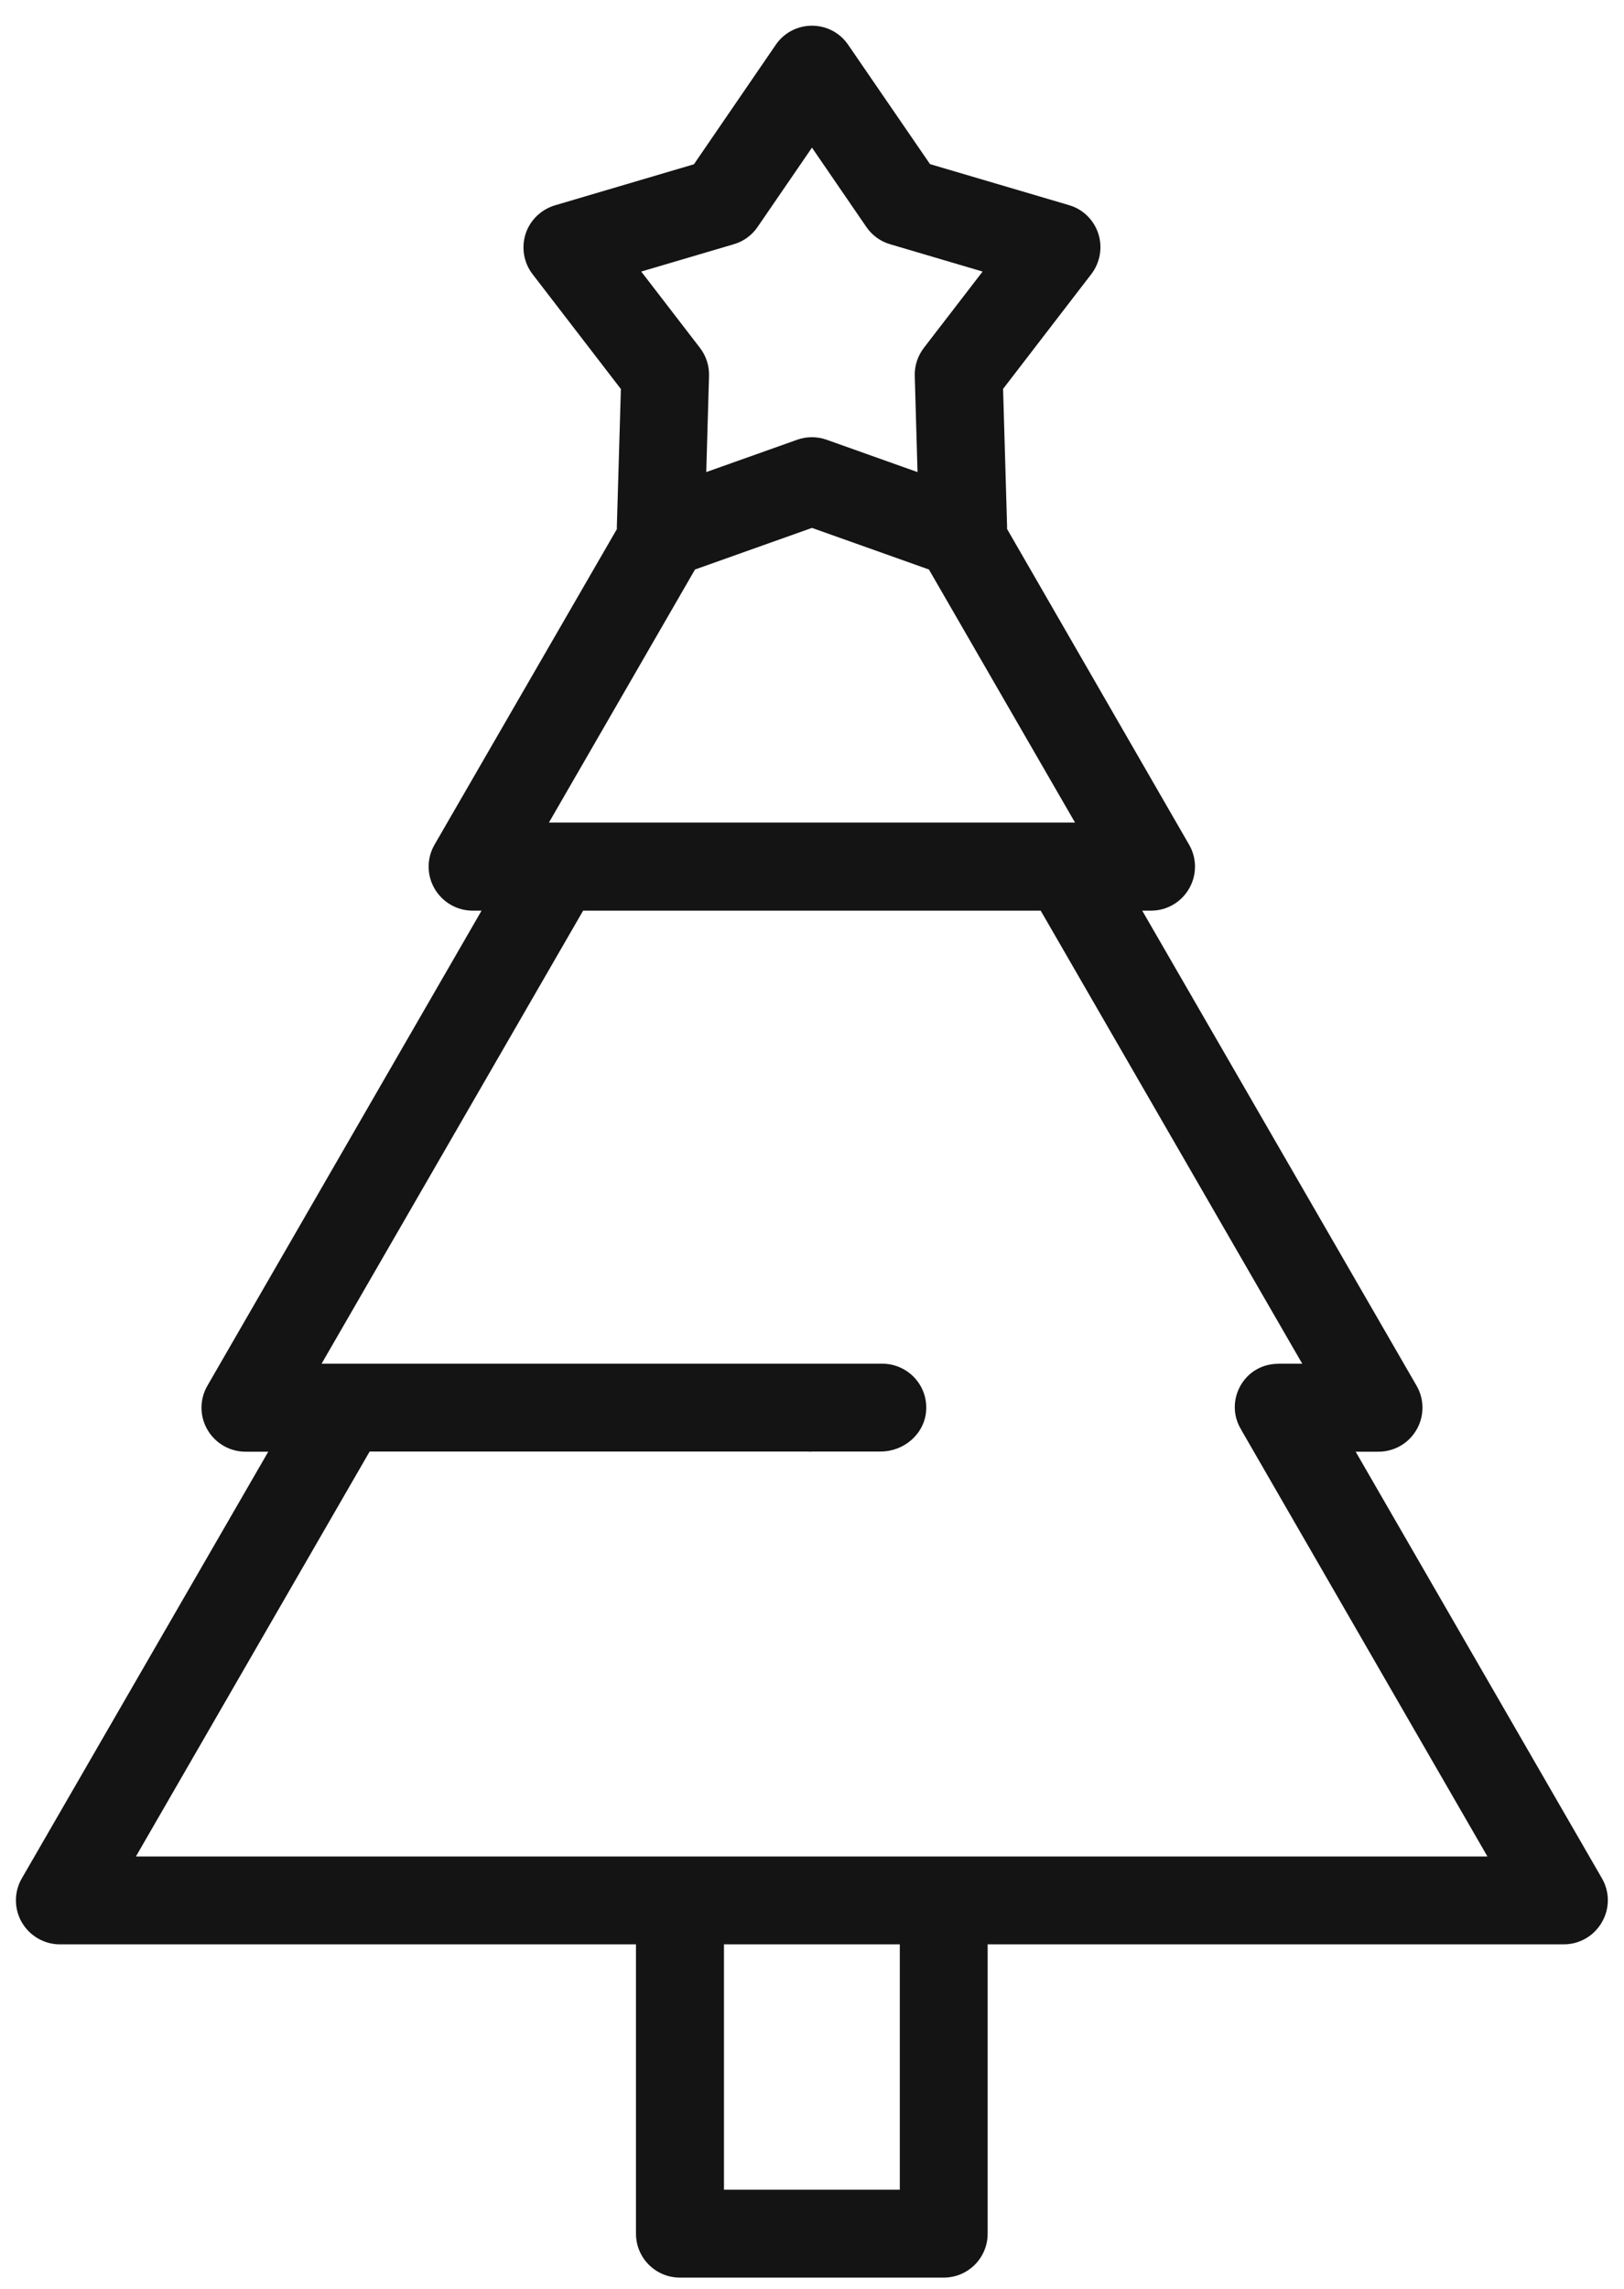 <svg width="44" height="62" viewBox="0 0 44 62" fill="none" xmlns="http://www.w3.org/2000/svg">
<path fill-rule="evenodd" clip-rule="evenodd" d="M10.015 39.319L3.685 50.284V50.289H40.3L33.636 38.743V38.739C33.156 37.975 33.682 36.973 34.588 36.944C34.639 36.94 34.672 36.94 34.684 36.94H35.282L28.196 24.668H15.799L8.713 36.94H23.903C24.588 36.94 25.139 37.516 25.093 38.209C25.052 38.839 24.496 39.319 23.861 39.319H22.038C22.008 39.322 21.978 39.323 21.949 39.323C21.918 39.323 21.888 39.322 21.858 39.319H10.015ZM19.615 59.316H24.379V52.669H19.615V59.316ZM21.999 14.3L18.83 15.427L14.872 22.283H29.127L25.168 15.427L21.999 14.3ZM20.525 6.149C20.371 6.375 20.141 6.542 19.878 6.617L17.373 7.356L18.964 9.423C19.131 9.64 19.218 9.907 19.21 10.183L19.135 12.788L21.598 11.912C21.857 11.82 22.137 11.82 22.396 11.912L24.859 12.788L24.784 10.183C24.776 9.907 24.864 9.64 25.031 9.423L26.622 7.356L24.12 6.617C23.857 6.542 23.628 6.375 23.473 6.149L21.999 3.999L20.525 6.149ZM36.73 39.324L43.403 50.882C43.616 51.249 43.616 51.704 43.399 52.072C43.186 52.443 42.793 52.669 42.367 52.669H26.759V60.506C26.759 61.162 26.229 61.696 25.569 61.696H18.421C17.765 61.696 17.231 61.166 17.231 60.506V52.669H1.623C1.197 52.669 0.804 52.439 0.591 52.072C0.378 51.704 0.378 51.249 0.591 50.882L7.268 39.324H6.65C6.224 39.324 5.832 39.094 5.619 38.727C5.406 38.359 5.406 37.904 5.619 37.537L13.047 24.668H12.805C12.379 24.668 11.986 24.438 11.773 24.07C11.56 23.703 11.56 23.248 11.773 22.881L16.713 14.333V14.246L16.822 10.538L14.429 7.427C14.191 7.118 14.12 6.709 14.241 6.333C14.362 5.961 14.663 5.673 15.039 5.561L18.801 4.45L21.018 1.214C21.239 0.888 21.607 0.696 21.999 0.696C22.392 0.696 22.759 0.888 22.98 1.214L25.198 4.446L28.96 5.556C29.34 5.665 29.636 5.957 29.757 6.329C29.878 6.7 29.807 7.11 29.569 7.423L27.177 10.534L27.285 14.241V14.329L32.217 22.881C32.43 23.248 32.43 23.703 32.217 24.07C32.004 24.442 31.611 24.668 31.185 24.668H30.947L38.38 37.537C38.593 37.904 38.593 38.359 38.38 38.727C38.167 39.098 37.774 39.324 37.348 39.324H36.73Z" fill="#141414"/>
</svg>
